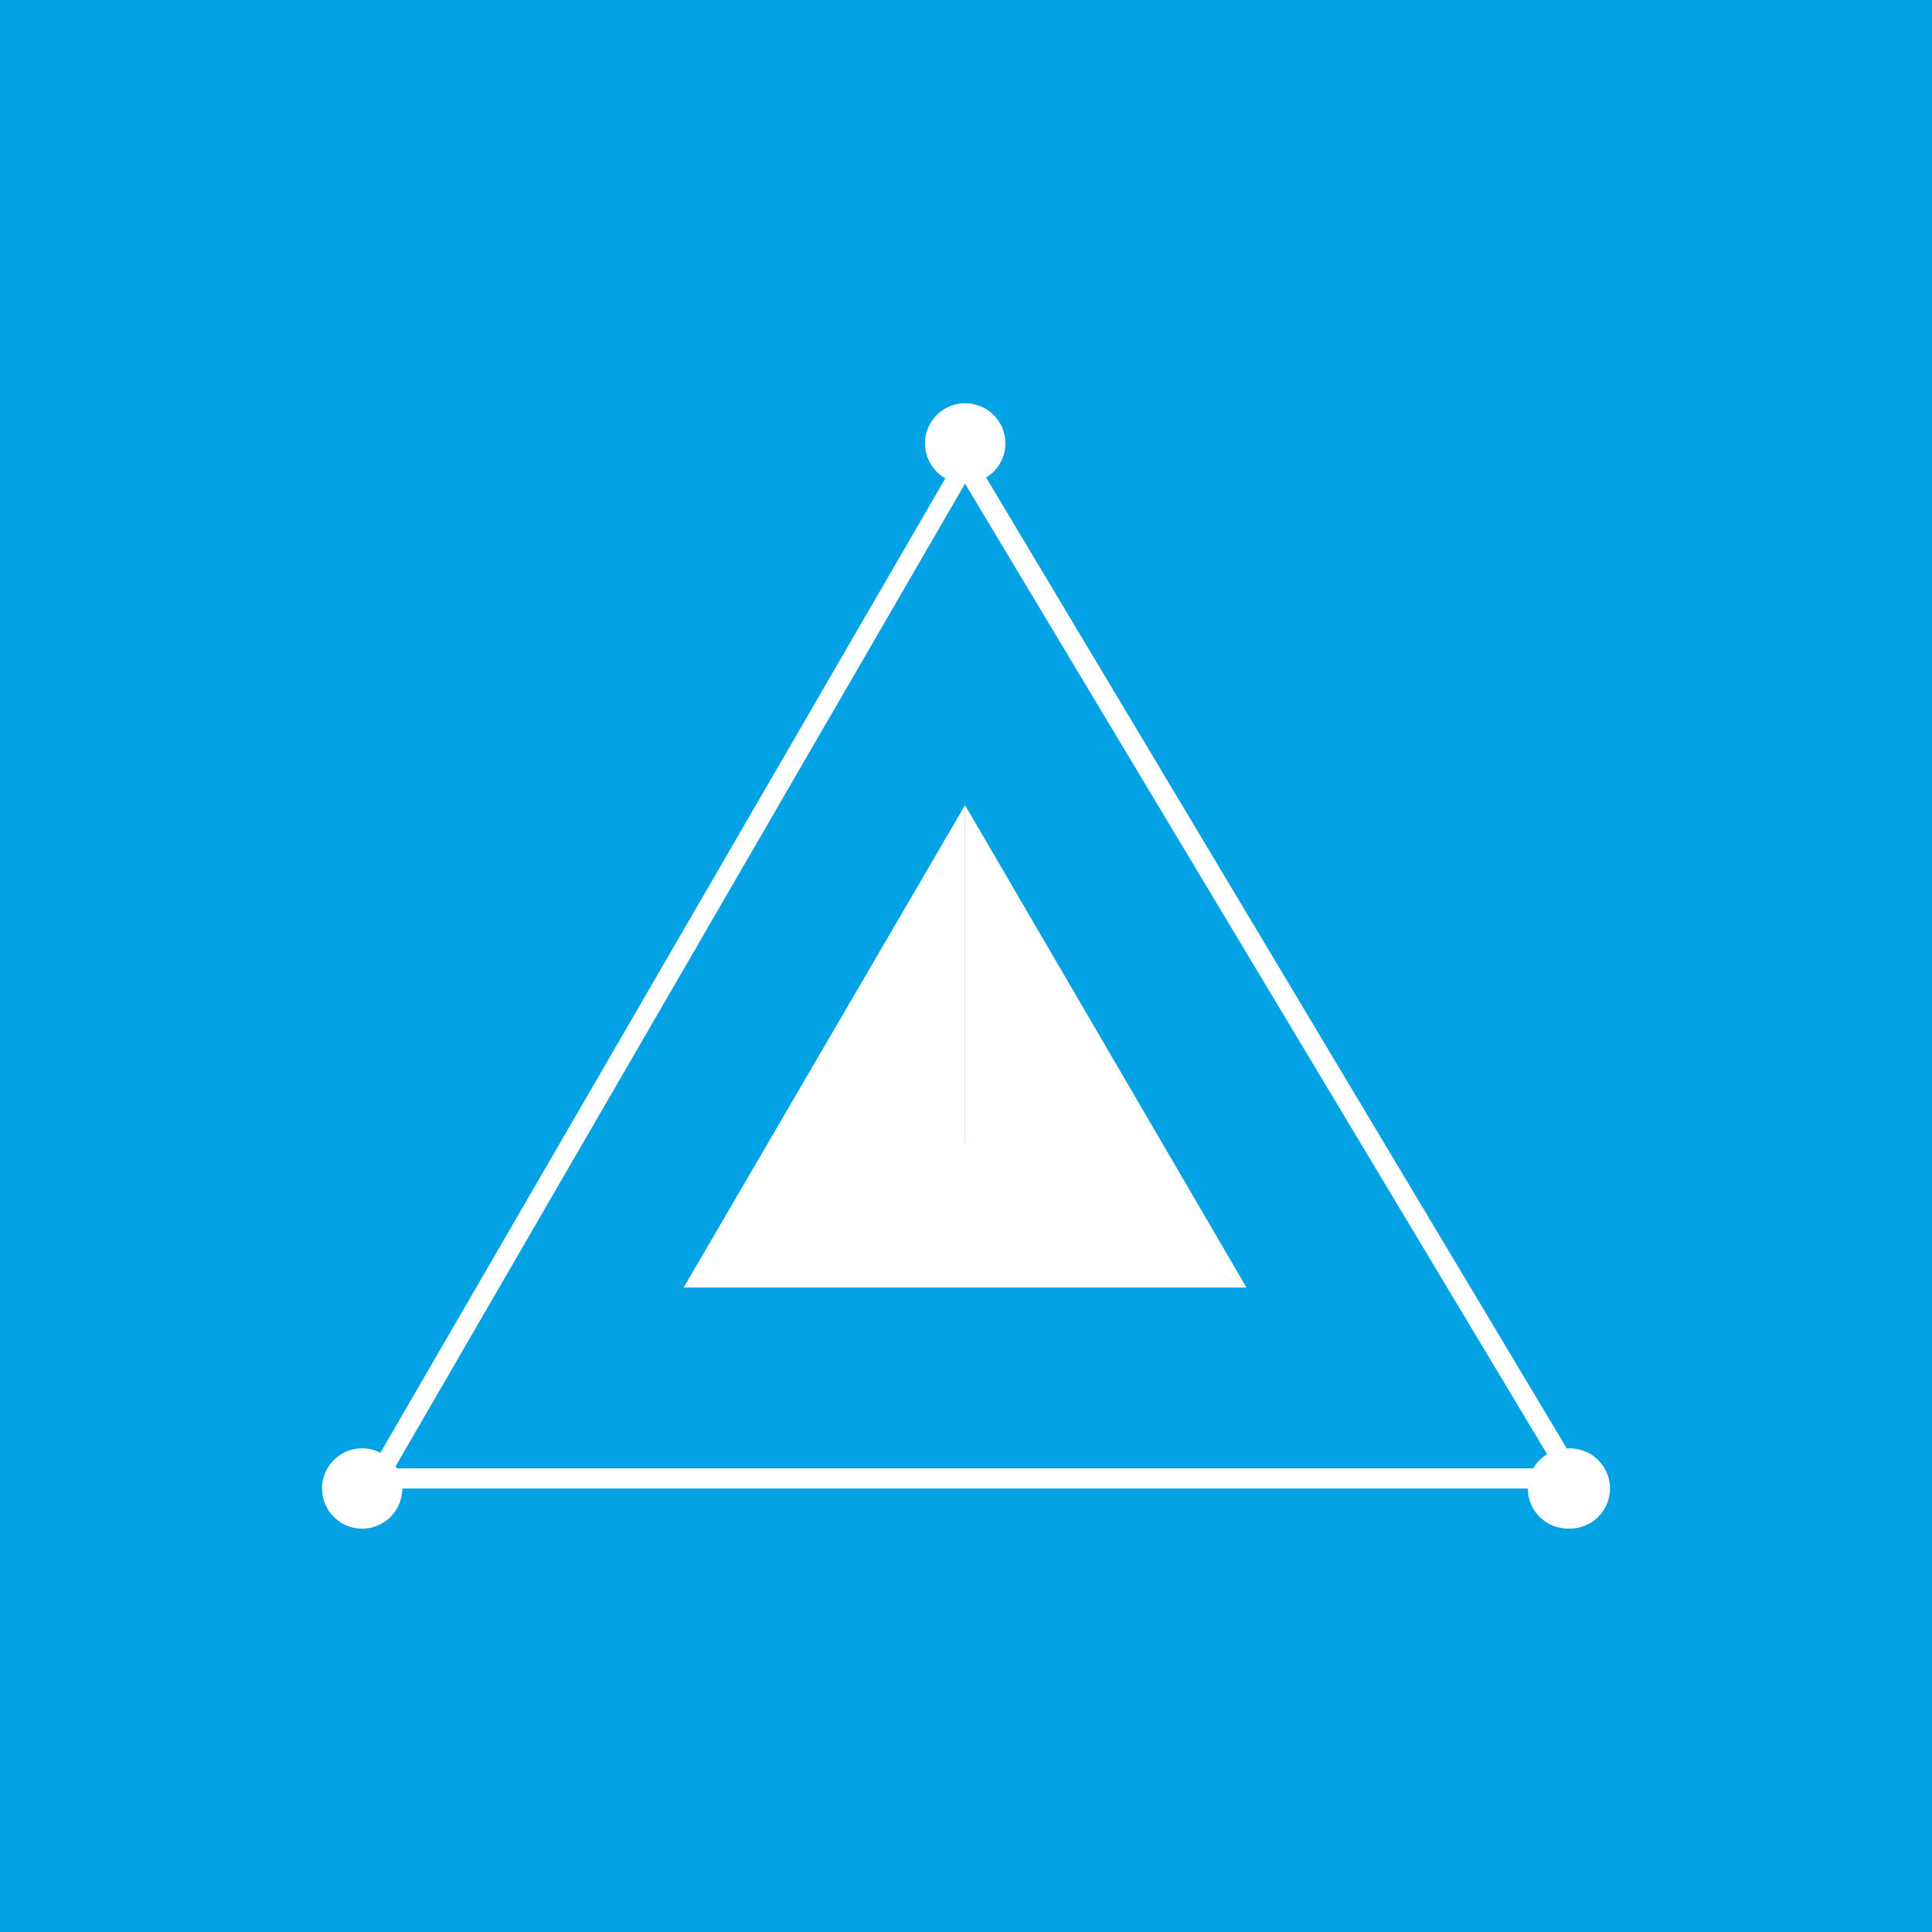 <svg width="24" height="24" viewBox="0 0 24 24" fill="none" xmlns="http://www.w3.org/2000/svg">
<rect x="0" y="0" width="24" height="24" fill="#333333" stroke="none"/>
<g clip-path="url(#clip0_328_44917)">
<path d="M24 0H0V24H24V0Z" fill="#03A2E5"/>
<path fill-rule="evenodd" clip-rule="evenodd" d="M12.25 5.932C12.343 5.875 12.415 5.79 12.455 5.689C12.495 5.587 12.5 5.476 12.47 5.371C12.441 5.266 12.377 5.174 12.29 5.109C12.203 5.044 12.097 5.009 11.988 5.01C11.878 5.01 11.771 5.047 11.684 5.114C11.597 5.181 11.535 5.276 11.507 5.382C11.479 5.488 11.487 5.601 11.53 5.702C11.573 5.804 11.648 5.888 11.743 5.943L4.726 18.046C4.629 17.997 4.518 17.98 4.412 17.999C4.305 18.018 4.207 18.072 4.133 18.151C4.059 18.231 4.013 18.333 4.002 18.441C3.992 18.549 4.017 18.658 4.073 18.75C4.13 18.843 4.215 18.915 4.316 18.955C4.417 18.994 4.529 19 4.633 18.971C4.738 18.941 4.83 18.879 4.896 18.792C4.962 18.706 4.997 18.6 4.998 18.491H18.979C18.979 18.624 19.032 18.75 19.125 18.843C19.219 18.937 19.346 18.989 19.478 18.989C19.546 18.992 19.614 18.981 19.678 18.957C19.741 18.933 19.799 18.896 19.848 18.849C19.897 18.801 19.936 18.744 19.962 18.681C19.988 18.619 20.001 18.551 20 18.483C19.999 18.415 19.984 18.348 19.956 18.286C19.928 18.224 19.888 18.168 19.837 18.122C19.787 18.076 19.728 18.041 19.663 18.019C19.599 17.997 19.531 17.988 19.463 17.993L12.25 5.932ZM19.219 18.065L11.988 6.008L4.914 18.215C4.92 18.223 4.925 18.231 4.93 18.24H19.047C19.088 18.168 19.148 18.107 19.219 18.065Z" fill="white"/>
<path d="M8.493 15.994L11.986 14.191L15.484 15.994H8.493Z" fill="white"/>
<path d="M11.988 10.002L8.493 15.994L11.988 14.226V10.002Z" fill="white"/>
<path d="M11.988 10.002L15.484 15.994L11.988 14.226V10.002Z" fill="white"/>
</g>
<defs>
<clipPath id="clip0_328_44917">
<rect width="24" height="24" fill="white"/>
</clipPath>
</defs>
</svg>
